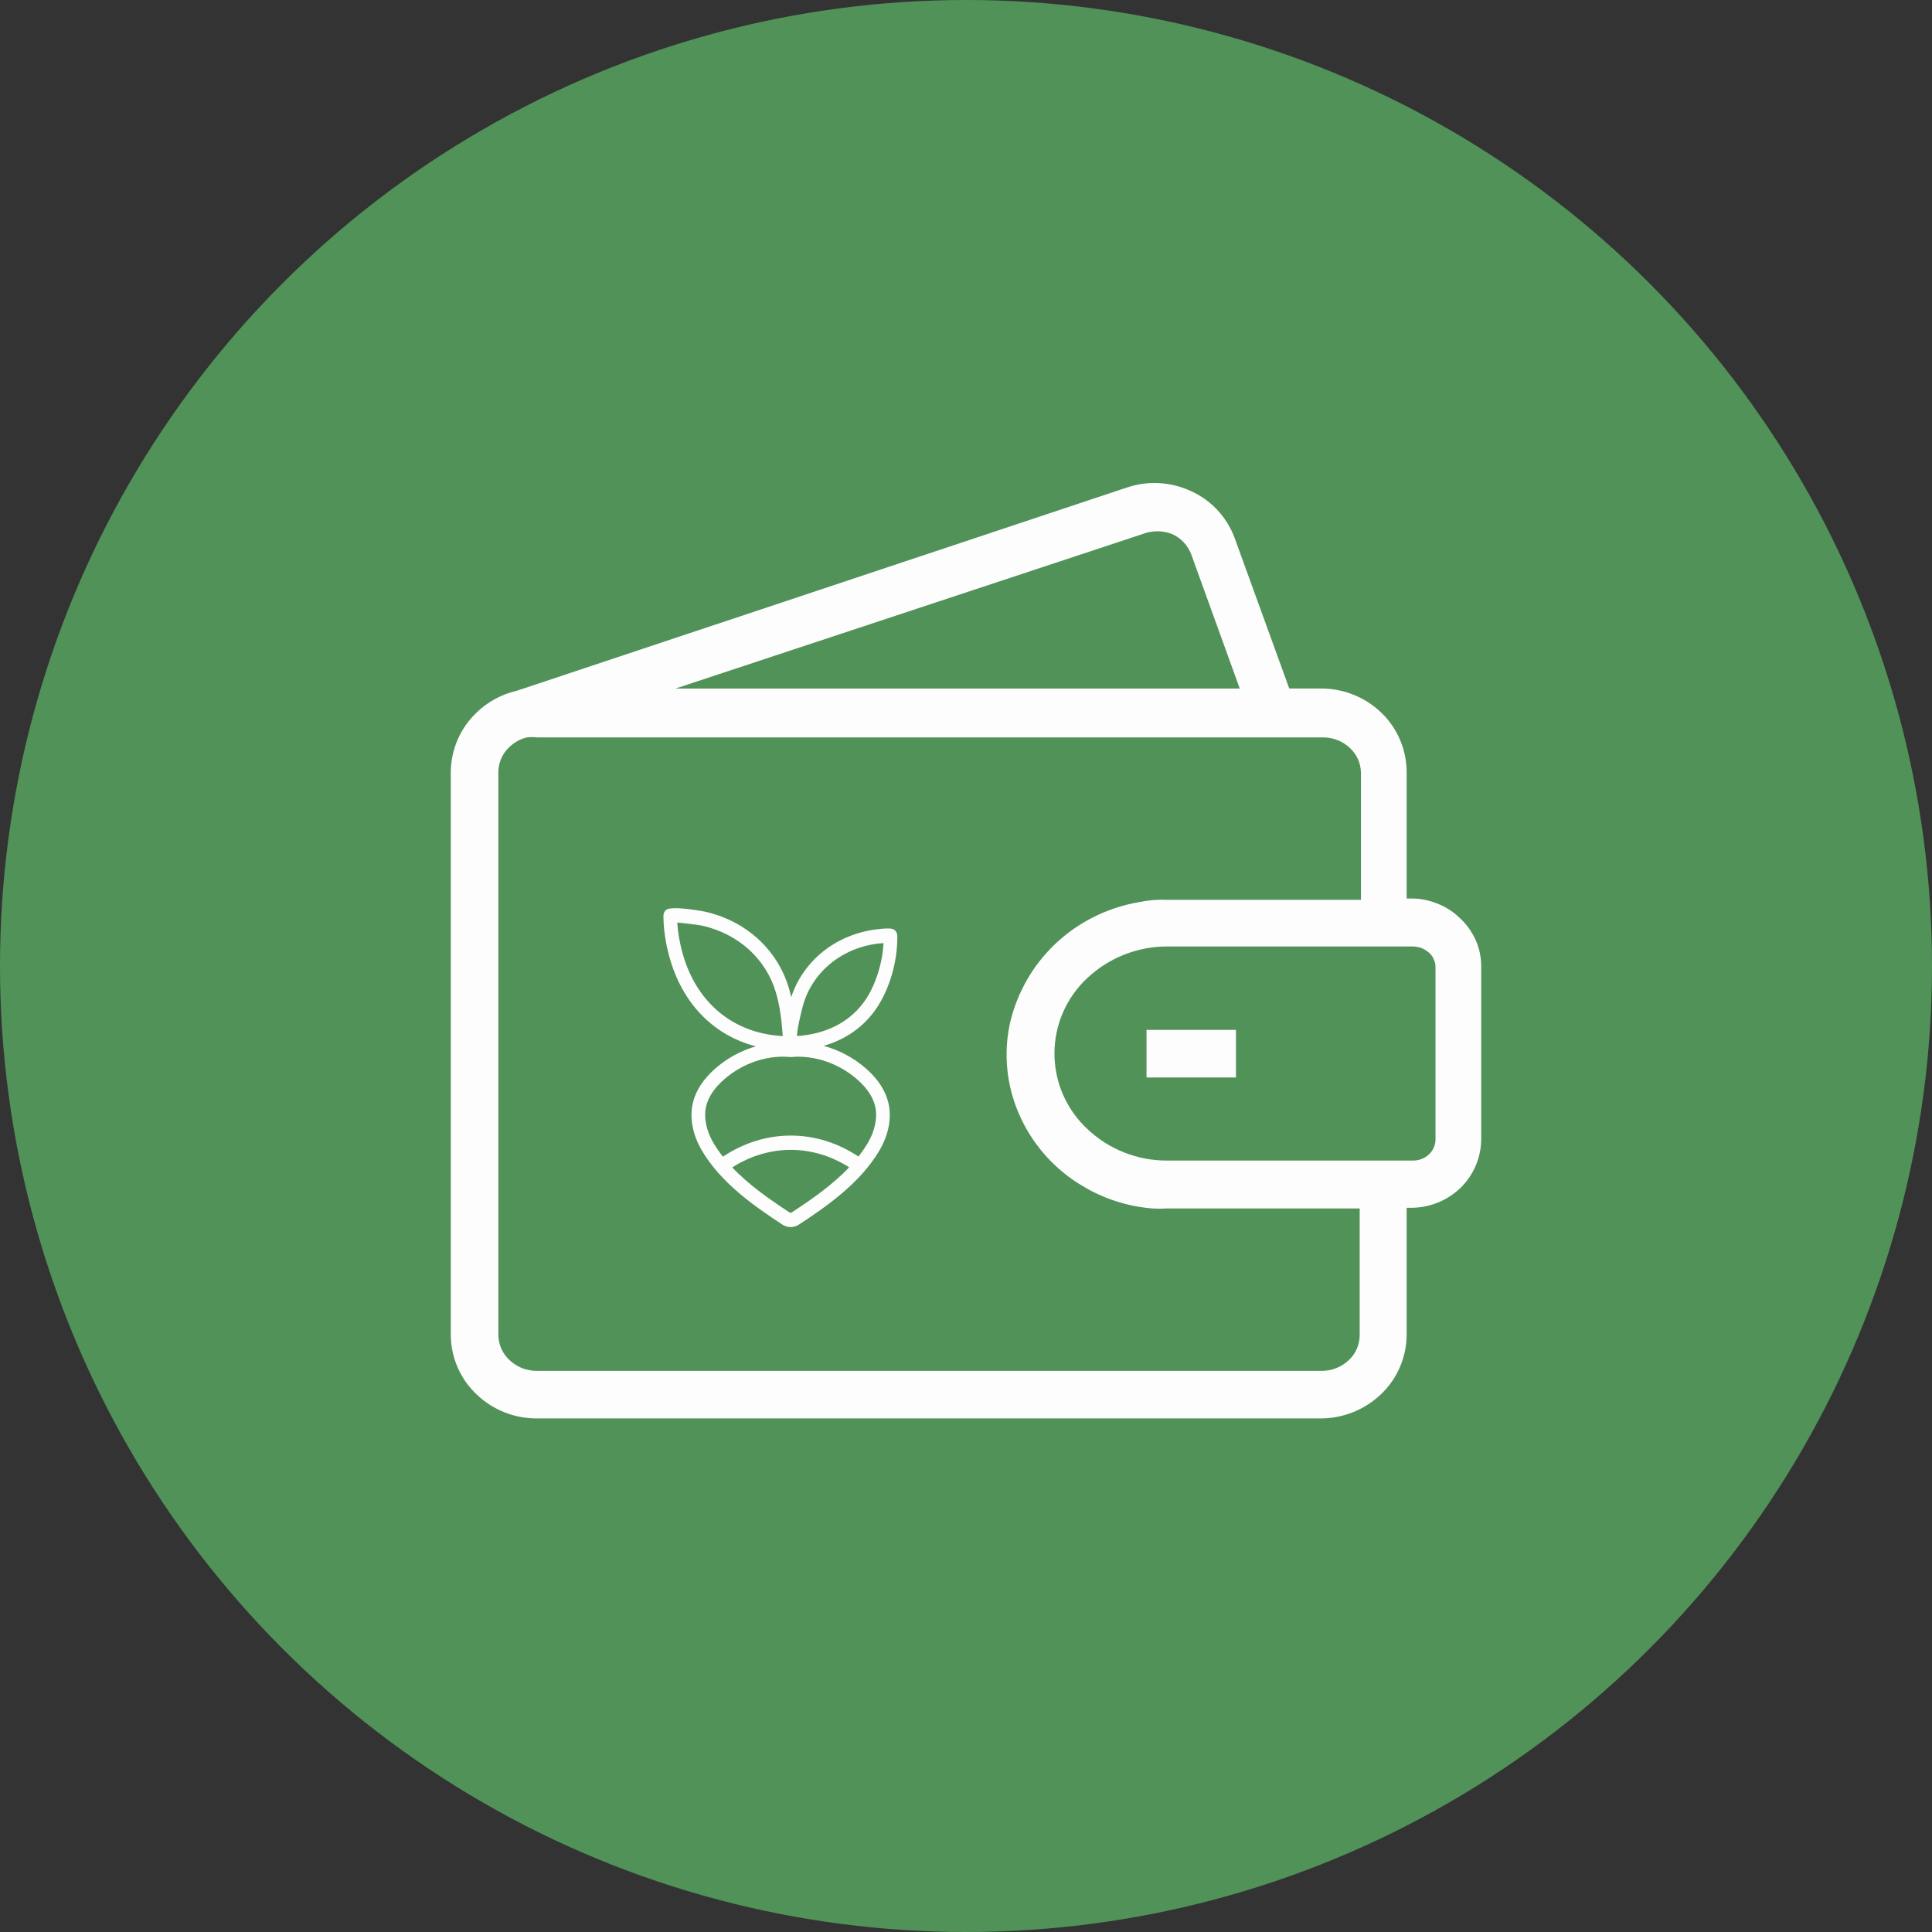 <svg width="60" height="60" viewBox="0 0 60 60" fill="none" xmlns="http://www.w3.org/2000/svg">
<rect x="0" y="0" width="60" height="60" fill="#333333" stroke="none"/>
<circle cx="30" cy="30" r="30" fill="#519259"/>
<path d="M41.044 44.05H16.67C15.972 44.053 15.301 43.785 14.798 43.301C14.549 43.065 14.349 42.781 14.212 42.466C14.075 42.152 14.003 41.812 14 41.469V23.964C14.004 23.621 14.077 23.282 14.214 22.967C14.351 22.653 14.55 22.369 14.798 22.132C15.145 21.795 15.578 21.56 16.049 21.452L35.005 15.138C35.652 14.922 36.356 14.961 36.975 15.246C37.29 15.386 37.574 15.589 37.809 15.841C38.044 16.093 38.227 16.39 38.345 16.714L40.039 21.383H41.025C41.722 21.38 42.394 21.648 42.896 22.132C43.144 22.369 43.341 22.653 43.476 22.968C43.611 23.283 43.682 23.622 43.685 23.964V27.904H43.783C44.066 27.897 44.348 27.947 44.611 28.052C44.88 28.151 45.125 28.305 45.33 28.505C45.544 28.701 45.715 28.939 45.833 29.205C45.947 29.465 46.004 29.747 46 30.032V35.381C45.998 35.664 45.94 35.945 45.828 36.205C45.717 36.466 45.554 36.701 45.35 36.898C44.936 37.293 44.385 37.512 43.813 37.509H43.685V41.449C43.684 41.793 43.613 42.134 43.478 42.45C43.343 42.767 43.145 43.053 42.896 43.291C42.398 43.771 41.736 44.042 41.044 44.05L41.044 44.05ZM16.354 22.901C16.155 22.953 15.972 23.055 15.822 23.196C15.716 23.294 15.631 23.413 15.571 23.545C15.512 23.677 15.48 23.82 15.477 23.965V41.469C15.48 41.614 15.512 41.757 15.571 41.889C15.631 42.021 15.716 42.14 15.822 42.238C16.05 42.455 16.354 42.576 16.669 42.573H41.044C41.359 42.576 41.663 42.455 41.891 42.238C41.996 42.139 42.08 42.02 42.138 41.888C42.195 41.756 42.225 41.614 42.226 41.469V37.529H36.236C36.085 37.539 35.934 37.539 35.783 37.529C35.062 37.471 34.363 37.255 33.733 36.899L33.487 36.751C32.671 36.232 32.029 35.481 31.645 34.594C31.262 33.717 31.162 32.742 31.359 31.806C31.516 31.107 31.824 30.45 32.261 29.881C32.699 29.313 33.255 28.847 33.891 28.516C34.361 28.271 34.866 28.102 35.389 28.013C35.67 27.955 35.958 27.932 36.246 27.945H42.266V24.004C42.264 23.86 42.234 23.718 42.177 23.586C42.119 23.454 42.035 23.335 41.93 23.236C41.702 23.018 41.399 22.898 41.083 22.901H16.689C16.581 22.887 16.471 22.887 16.363 22.901L16.354 22.901ZM36.236 36.042H43.871C44.061 36.047 44.246 35.976 44.384 35.845C44.445 35.786 44.494 35.716 44.528 35.638C44.562 35.56 44.58 35.477 44.581 35.392V30.043C44.584 29.961 44.566 29.88 44.532 29.806C44.501 29.723 44.45 29.648 44.384 29.59C44.312 29.529 44.233 29.48 44.147 29.442C44.055 29.41 43.959 29.394 43.861 29.393H36.236C35.316 29.396 34.433 29.748 33.763 30.378C33.442 30.677 33.187 31.04 33.012 31.442C32.837 31.844 32.747 32.278 32.747 32.717C32.747 33.156 32.837 33.59 33.012 33.992C33.187 34.395 33.442 34.757 33.763 35.057C34.43 35.691 35.315 36.044 36.236 36.042L36.236 36.042ZM20.975 21.384H38.502L36.995 17.217C36.943 17.078 36.864 16.951 36.762 16.843C36.661 16.735 36.539 16.648 36.404 16.587C36.106 16.47 35.775 16.47 35.478 16.587L20.975 21.384ZM38.384 33.462H35.606V31.984H38.384V33.462Z" fill="#FEFDFD"/>
<path d="M26.91 33.198C26.525 32.856 26.062 32.61 25.578 32.48C26.31 32.269 26.986 31.813 27.408 30.996C27.711 30.409 27.874 29.722 27.867 29.059C27.866 28.996 27.839 28.936 27.794 28.894C27.745 28.85 27.691 28.8 27.185 28.866C26.801 28.918 26.436 29.031 26.1 29.202C25.368 29.575 24.82 30.21 24.572 30.966C24.551 30.873 24.527 30.782 24.501 30.692C24.145 29.491 23.172 28.602 21.897 28.313C21.887 28.311 20.86 28.111 20.685 28.259C20.635 28.301 20.604 28.37 20.604 28.437C20.604 28.829 20.663 29.248 20.779 29.683C21.171 31.143 22.145 32.152 23.474 32.495C23.011 32.628 22.568 32.868 22.198 33.198C21.839 33.517 21.611 33.867 21.521 34.239C21.408 34.706 21.506 35.236 21.798 35.731C22.386 36.727 23.395 37.44 24.295 38.029C24.375 38.081 24.464 38.108 24.554 38.108C24.643 38.108 24.733 38.082 24.813 38.029C25.713 37.44 26.721 36.727 27.31 35.731C27.602 35.236 27.7 34.706 27.587 34.239C27.497 33.868 27.269 33.517 26.91 33.198L26.91 33.198ZM24.912 31.325L24.922 31.284C25.102 30.564 25.599 29.951 26.285 29.601C26.579 29.451 26.9 29.352 27.236 29.307C27.262 29.304 27.351 29.296 27.439 29.289C27.41 29.803 27.268 30.337 27.036 30.785C26.544 31.736 25.636 32.12 24.748 32.175C24.77 31.896 24.845 31.595 24.912 31.325L24.912 31.325ZM21.186 29.563C21.102 29.246 21.05 28.94 21.033 28.65C21.289 28.671 21.736 28.732 21.808 28.747C22.931 29.001 23.787 29.777 24.097 30.823C24.226 31.26 24.278 31.724 24.31 32.176C24.151 32.168 23.996 32.15 23.846 32.123C22.53 31.892 21.561 30.959 21.186 29.563L21.186 29.563ZM24.588 37.653C24.567 37.668 24.541 37.668 24.519 37.653C23.916 37.258 23.263 36.806 22.74 36.255C23.298 35.899 23.923 35.71 24.559 35.71C25.192 35.71 25.815 35.898 26.372 36.251C25.848 36.804 25.193 37.257 24.588 37.653H24.588ZM26.949 35.498C26.863 35.643 26.765 35.783 26.66 35.917C26.02 35.492 25.297 35.266 24.559 35.266C23.818 35.266 23.093 35.494 22.451 35.921C22.344 35.786 22.245 35.645 22.158 35.498C21.93 35.111 21.848 34.693 21.931 34.349C22 34.068 22.181 33.795 22.472 33.536C22.987 33.077 23.662 32.816 24.314 32.816C24.387 32.816 24.461 32.82 24.534 32.827C24.547 32.828 24.561 32.828 24.574 32.827C25.291 32.761 26.062 33.025 26.636 33.536C26.927 33.795 27.108 34.068 27.177 34.349C27.26 34.693 27.177 35.111 26.949 35.498L26.949 35.498Z" fill="#FEFDFD"/>
</svg>
